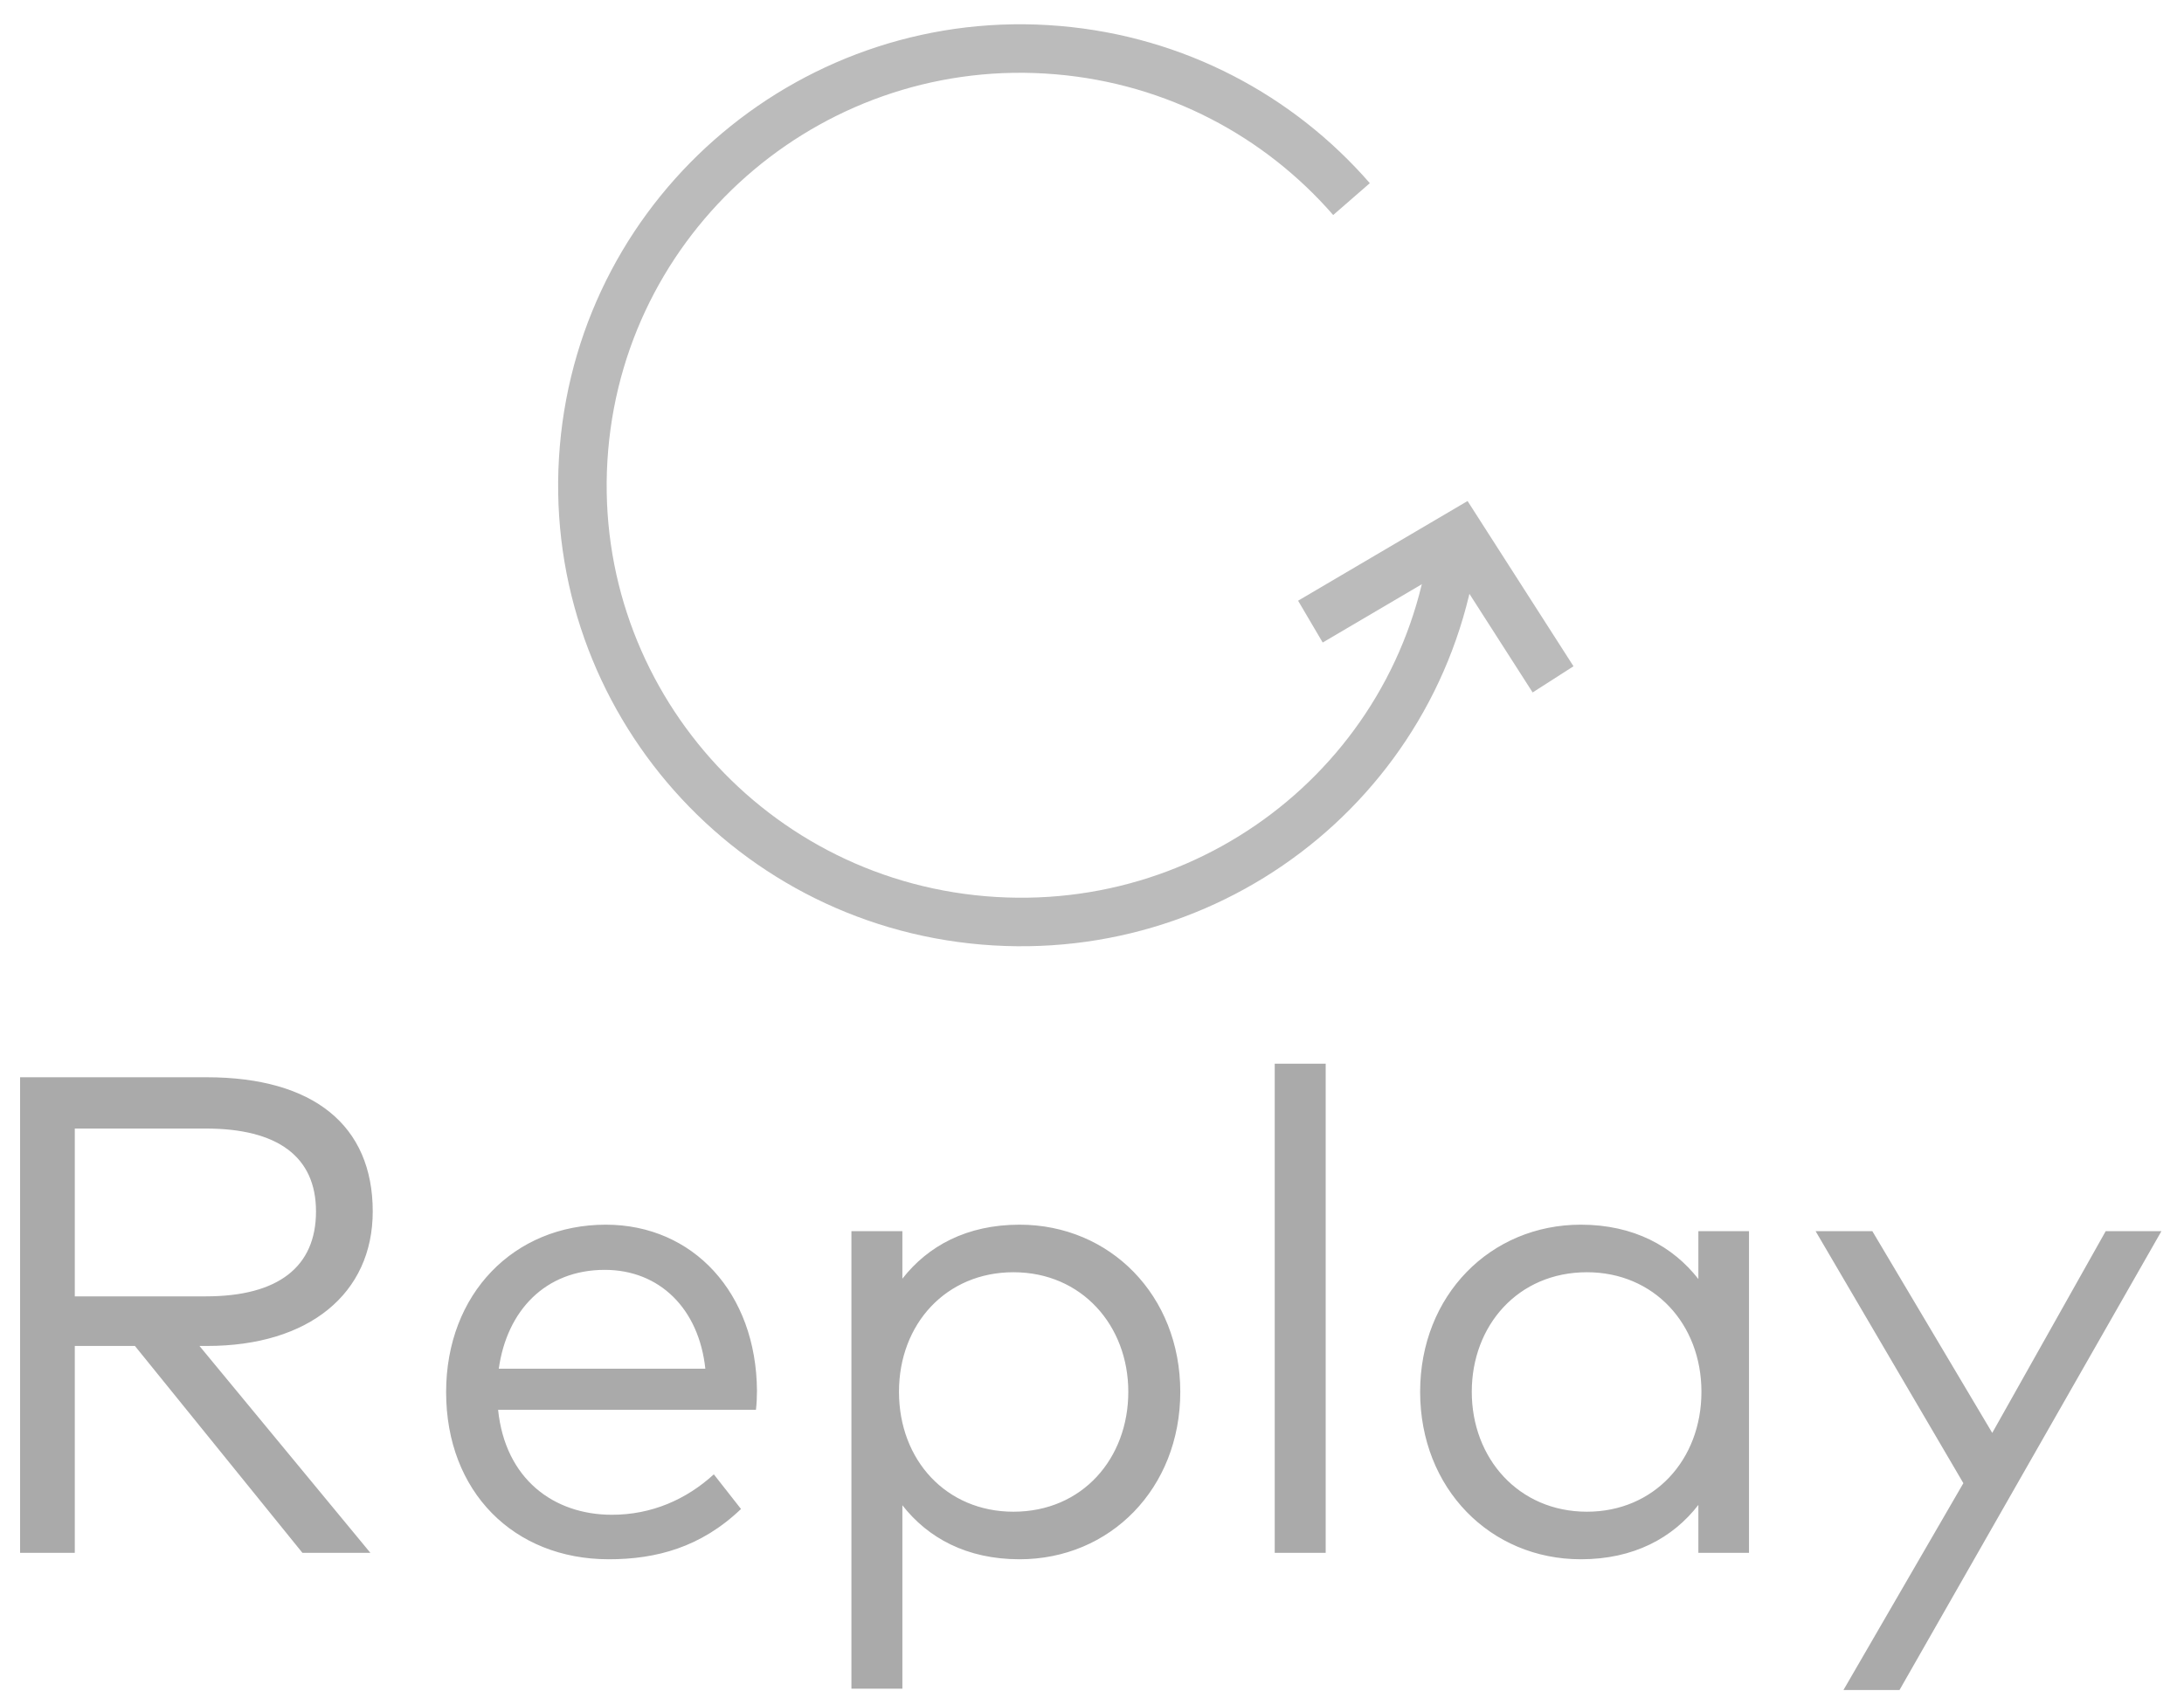 <?xml version="1.0" encoding="UTF-8"?>
<svg viewBox="0 0 45 35" version="1.1" xmlns="http://www.w3.org/2000/svg" xmlns:xlink="http://www.w3.org/1999/xlink">
    <!-- Generator: Sketch 48.2 (47327) - http://www.bohemiancoding.com/sketch -->
    <title>Group</title>
    <desc>Created with Sketch.</desc>
    <defs></defs>
    <g id="1440---2.-Ticket-Purchases---no-more" stroke="none" stroke-width="1" fill="none" fill-rule="evenodd" transform="translate(-1262, -473)">
        <g id="Group-9" transform="translate(542, 444)">
            <g id="Group" transform="translate(720, 30)">
                <g id="Group-2" transform="translate(12, 0)" stroke="#BBBBBB">
                    <polyline id="Shape-Copy" points="15 11.81 18.077 10 20 13"></polyline>
                    <path d="M18,9.807 C17.577,14.759 13.229,18.388 8.262,17.967 C3.294,17.545 -0.39,13.188 0.033,8.236 C0.456,3.284 4.826,-0.389 9.793,0.033 C12.232,0.24 14.361,1.395 15.847,3.103" id="Shape-Copy-2"></path>
                </g>
                <path d="M0.414,21.2 L4.257,21.2 C6.462,21.2 7.68,22.194 7.68,23.965 C7.68,25.659 6.364,26.737 4.271,26.737 L4.11,26.737 L7.631,31 L6.231,31 L2.78,26.737 L1.541,26.737 L1.541,31 L0.414,31 L0.414,21.2 Z M4.243,22.257 L1.541,22.257 L1.541,25.715 L4.243,25.715 C5.734,25.715 6.511,25.106 6.511,23.965 C6.511,22.831 5.713,22.257 4.243,22.257 Z M12.482,24.238 C14.281,24.238 15.583,25.645 15.597,27.661 C15.597,27.794 15.59,27.934 15.576,28.053 L10.263,28.053 C10.41,29.481 11.411,30.216 12.608,30.216 C13.427,30.216 14.141,29.901 14.708,29.383 L15.268,30.097 C14.442,30.888 13.518,31.133 12.545,31.133 C10.585,31.133 9.192,29.74 9.192,27.689 C9.192,25.659 10.592,24.238 12.482,24.238 Z M12.461,25.169 C11.236,25.169 10.445,26.009 10.277,27.206 L14.533,27.206 C14.4,25.967 13.588,25.169 12.461,25.169 Z M21.008,24.238 C22.87,24.238 24.319,25.694 24.319,27.682 C24.319,29.677 22.87,31.133 21.008,31.133 C19.916,31.133 19.118,30.692 18.593,30.02 L18.593,33.8 L17.543,33.8 L17.543,24.371 L18.593,24.371 L18.593,25.351 C19.118,24.679 19.916,24.238 21.008,24.238 Z M20.882,25.218 C19.496,25.218 18.523,26.282 18.523,27.682 C18.523,29.089 19.496,30.153 20.882,30.153 C22.303,30.153 23.248,29.054 23.248,27.682 C23.248,26.317 22.289,25.218 20.882,25.218 Z M27.315,20.92 L27.315,31 L26.265,31 L26.265,20.92 L27.315,20.92 Z M36.037,24.371 L36.037,31 L34.994,31 L34.994,30.013 C34.469,30.692 33.664,31.133 32.572,31.133 C30.71,31.133 29.261,29.677 29.261,27.682 C29.261,25.694 30.71,24.238 32.572,24.238 C33.664,24.238 34.469,24.686 34.994,25.358 L34.994,24.371 L36.037,24.371 Z M32.698,25.218 C31.277,25.218 30.325,26.317 30.325,27.682 C30.325,29.054 31.291,30.153 32.698,30.153 C34.077,30.153 35.057,29.089 35.057,27.682 C35.057,26.282 34.077,25.218 32.698,25.218 Z M44.535,24.371 L39.138,33.828 L37.983,33.828 L40.454,29.565 L37.409,24.371 L38.578,24.371 L41.049,28.529 L43.387,24.371 L44.535,24.371 Z" id="Available-Copy" fill="#AAAAAA"></path>
            </g>
        </g>
    </g>
</svg>